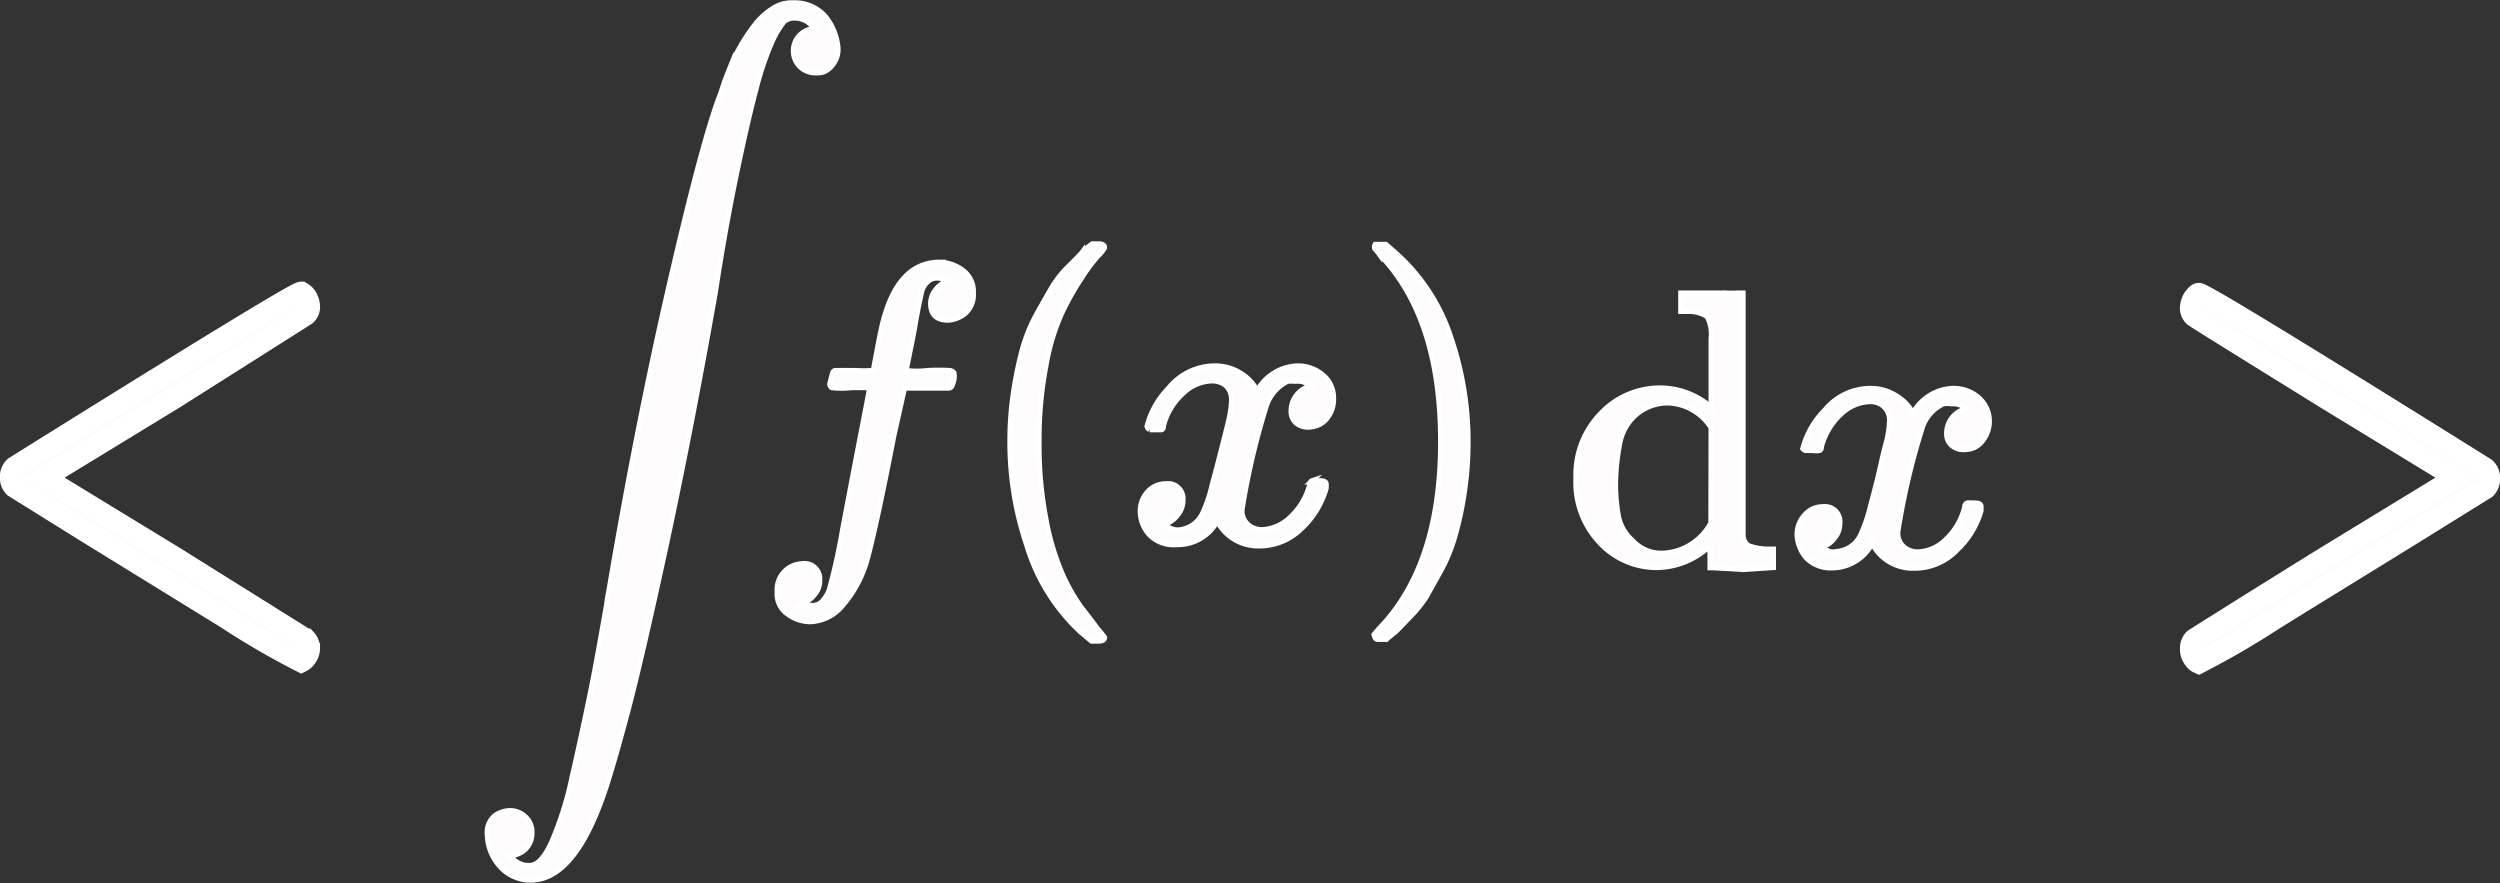 <svg xmlns="http://www.w3.org/2000/svg" viewBox="0 0 114.52 40.47"><rect x="0" y="0" width="114.52" height="40.47" fill="#333333" stroke="none"/><defs><style>.cls-1,.cls-2{fill:#fdfbfb;stroke:#fff;stroke-miterlimit:10;}.cls-2{stroke-width:0.25px;}</style></defs><title>Fichier 2</title><g id="Calque_2" data-name="Calque 2"><g id="Calque_1-2" data-name="Calque 1"><path id="MJX-17-TEX-N-3C" class="cls-1" d="M14.16,29.46v.23a.66.66,0,0,1-.14.41.53.53,0,0,1-.22.2,36.61,36.61,0,0,1-3.44-2l-6.49-4-3.21-2a.55.55,0,0,1-.16-.44.55.55,0,0,1,.18-.46q12.81-8,13.12-8s.11.06.2.17a.86.86,0,0,1,.16.44.47.47,0,0,1-.16.41L8,18.22,2,21.88,8,25.54l6,3.75a.59.59,0,0,1,.16.4Z"/><path id="MJX-17-TEX-N-3C-2" data-name="MJX-17-TEX-N-3C" class="cls-1" d="M100.36,29.69a.55.55,0,0,1,.16-.4s2-1.27,6-3.75l6-3.66-6-3.66c-4-2.48-6-3.72-6-3.74a.47.47,0,0,1-.16-.41.86.86,0,0,1,.16-.44c.09-.11.15-.17.2-.17q.32,0,13.12,8a.55.55,0,0,1,.18.46.59.59,0,0,1-.16.44l-3.22,2c-2.13,1.32-4.29,2.64-6.48,4a38.23,38.23,0,0,1-3.44,2,.48.48,0,0,1-.22-.2.66.66,0,0,1-.14-.41v0Z"/><path id="MJX-17-TEX-LO-222B" class="cls-2" d="M23.36,39.18a1,1,0,0,0,.92.47h0c.34,0,.67-.36,1-1.08a15.41,15.41,0,0,0,.94-3c.29-1.25.56-2.52.82-3.78s.5-2.64.76-4.11a5.05,5.05,0,0,1,.09-.56q1.3-7.69,2.82-14.26T33,4.34l.18-.54c.05-.14.15-.41.31-.8A8.69,8.69,0,0,1,34,2a8.35,8.35,0,0,1,.61-.89,3.17,3.17,0,0,1,.8-.72,1.55,1.55,0,0,1,.92-.25A1.83,1.83,0,0,1,37.8.76a2.62,2.62,0,0,1,.58,1.45,1.09,1.09,0,0,1-.22.72,1,1,0,0,1-.41.35,1.13,1.13,0,0,1-.4.05,1,1,0,0,1-.69-.27,1,1,0,0,1-.31-.74,1,1,0,0,1,1-1l-.05-.07-.15-.12A.92.92,0,0,0,37,1a1.06,1.06,0,0,0-.6-.18A.67.67,0,0,0,35.9,1a4.3,4.3,0,0,0-.58,1,13.82,13.82,0,0,0-.7,2.1c-.23.86-.52,2.09-.85,3.67s-.68,3.44-1,5.57q-1.07,6.08-2.22,11.46c-.78,3.6-1.38,6.2-1.81,7.82s-.77,2.78-1,3.48c-.93,2.81-2.07,4.21-3.44,4.21A1.87,1.87,0,0,1,23,39.78a2.25,2.25,0,0,1-.67-1.54,1,1,0,0,1,.34-.87,1.26,1.26,0,0,1,.69-.23,1,1,0,0,1,.69.27.92.92,0,0,1,.31.74A1,1,0,0,1,23.36,39.18Z"/><path id="MJX-17-TEX-I-66" class="cls-2" d="M36.75,27.69a.24.24,0,0,1,.11,0,.64.64,0,0,0,.19.05l.22,0a.58.58,0,0,0,.44-.24A1.48,1.48,0,0,0,38,27a26.85,26.85,0,0,0,.61-2.77c.29-1.52.57-3,.83-4.34s.4-2.07.4-2.09v-.05H39a4,4,0,0,1-.9,0,.19.19,0,0,1-.08-.18l.13-.5a.14.14,0,0,1,.15-.09l.85,0a7.83,7.83,0,0,0,.86,0s.06-.33.17-.91.18-.92.21-1.05c.45-2,1.33-3,2.65-3a1.82,1.82,0,0,1,1.1.4,1.19,1.19,0,0,1,.44,1,1.13,1.13,0,0,1-.38.94,1.38,1.38,0,0,1-.76.3c-.54,0-.8-.25-.8-.76a1,1,0,0,1,.2-.59,1.37,1.37,0,0,1,.43-.38l.17-.09a1.45,1.45,0,0,0-.55-.11.61.61,0,0,0-.41.18.91.91,0,0,0-.28.51c-.08.35-.18.82-.28,1.41s-.21,1.09-.29,1.5-.13.63-.13.65a4.36,4.36,0,0,0,1,0,8.81,8.81,0,0,1,1,0,.26.26,0,0,1,.19.1.76.76,0,0,1,0,.31,1.42,1.42,0,0,1-.09.29.17.17,0,0,1-.17.09l-1,0h-1L40.93,20c-.58,3-1,4.86-1.21,5.61a5.44,5.44,0,0,1-1.27,2.28,2,2,0,0,1-1.32.58,1.72,1.72,0,0,1-1.05-.35,1.1,1.1,0,0,1-.47-1,1.18,1.18,0,0,1,1.14-1.29.69.69,0,0,1,.79.76.91.91,0,0,1-.2.6,1.27,1.27,0,0,1-.43.38Z"/><path id="MJX-17-TEX-N-28" class="cls-2" d="M46.27,20.23a15,15,0,0,1,.18-2.37,17.69,17.69,0,0,1,.41-1.93,7.65,7.65,0,0,1,.67-1.6c.29-.52.52-.92.69-1.21a4.81,4.81,0,0,1,.76-.94c.34-.34.54-.54.6-.62a4.38,4.38,0,0,1,.45-.38h.31c.17,0,.25.06.25.17a1.55,1.55,0,0,1-.31.38,7.63,7.63,0,0,0-.74,1,12.39,12.39,0,0,0-.88,1.55,9.81,9.81,0,0,0-.76,2.5,17.84,17.84,0,0,0-.31,3.49,17.66,17.66,0,0,0,.31,3.48,11.36,11.36,0,0,0,.74,2.51,8.41,8.41,0,0,0,.88,1.56c.31.4.56.72.76,1a3.58,3.58,0,0,1,.31.38c0,.11-.09.16-.27.16H50l-.51-.43A8.92,8.92,0,0,1,47.05,25,14.74,14.74,0,0,1,46.27,20.23Z"/><path id="MJX-17-TEX-I-78" class="cls-2" d="M52.55,19.53a3.91,3.91,0,0,1,1-1.76,2.72,2.72,0,0,1,2.1-1,2.2,2.2,0,0,1,1.16.32,2.11,2.11,0,0,1,.78.82,2.19,2.19,0,0,1,1.83-1.14,1.76,1.76,0,0,1,1.16.4,1.35,1.35,0,0,1,.5,1.06,1.37,1.37,0,0,1-.25.86,1,1,0,0,1-.49.39,1.4,1.4,0,0,1-.41.08.84.84,0,0,1-.57-.2.71.71,0,0,1-.21-.53,1.16,1.16,0,0,1,.9-1.14.89.89,0,0,0-.72-.23,1.5,1.5,0,0,0-.35,0,1.94,1.94,0,0,0-1,1.2,33.54,33.54,0,0,0-1.09,4.67.85.85,0,0,0,.29.72,1,1,0,0,0,.64.22,2,2,0,0,0,1.32-.6A3.1,3.1,0,0,0,60,22.22c0-.12.07-.18.1-.19a1.06,1.06,0,0,1,.29,0h.08c.18,0,.27.05.27.14a1.21,1.21,0,0,1,0,.2,4,4,0,0,1-1.12,1.83,2.73,2.73,0,0,1-1.94.8,2.1,2.1,0,0,1-1.92-1.14A2.06,2.06,0,0,1,54,24.94H53.9a1.53,1.53,0,0,1-1.26-.47,1.61,1.61,0,0,1-.4-1,1.31,1.31,0,0,1,.34-.94,1.09,1.09,0,0,1,.82-.36.68.68,0,0,1,.78.76,1,1,0,0,1-.22.63,1.25,1.25,0,0,1-.42.37l-.23.09h-.06s0,0,.11.08l.29.12a.74.74,0,0,0,.35.06,1.34,1.34,0,0,0,1.12-.82,6.4,6.4,0,0,0,.41-1.23c.17-.62.34-1.28.51-1.95s.27-1.08.29-1.2a4.37,4.37,0,0,0,.09-.7.89.89,0,0,0-.27-.73,1,1,0,0,0-.62-.21,2,2,0,0,0-1.35.58,3,3,0,0,0-.89,1.48q0,.16-.09.18l-.29,0h-.25A.29.29,0,0,1,52.55,19.53Z"/><path id="MJX-17-TEX-N-29" class="cls-2" d="M63,11.2l.08,0h.4l.5.44a8.82,8.82,0,0,1,2.48,3.84,14.72,14.72,0,0,1,.78,4.77,15.18,15.18,0,0,1-.18,2.37,14.88,14.88,0,0,1-.42,1.94A7.71,7.71,0,0,1,66,26.13l-.68,1.22a5.84,5.84,0,0,1-.75.92l-.58.6c-.06.06-.2.17-.41.34l-.07.07H63.1a.11.11,0,0,1-.09-.05.49.49,0,0,1-.06-.16l.2-.24Q66,25.92,66,20.23t-2.81-8.59a2.11,2.11,0,0,0-.2-.24A.22.22,0,0,1,63,11.2Z"/><path id="MJX-17-TEX-N-64" class="cls-2" d="M78.39,16.82V16.1c0-.29,0-.49,0-.6a1.74,1.74,0,0,0-.18-1,1.52,1.52,0,0,0-.92-.24H77v-.41c0-.28,0-.42,0-.42l.18,0,.52,0,.67,0,.67,0a5,5,0,0,0,.55,0c.12,0,.18,0,.19,0h.06v5.5c0,3.7,0,5.56,0,5.6a.6.6,0,0,0,.25.47,2.57,2.57,0,0,0,.81.16h.33v.83l-1.38.09L78.47,26h-.13V25l-.15.12a3.58,3.58,0,0,1-2.35.87,3.54,3.54,0,0,1-2.52-1.1,4,4,0,0,1-1.12-3,4,4,0,0,1,1.14-2.95A3.71,3.71,0,0,1,76,17.78a3.56,3.56,0,0,1,2.39.89Zm0,2.77a2.44,2.44,0,0,0-2-1.14,2.24,2.24,0,0,0-1.57.65,2.32,2.32,0,0,0-.62,1.16A10.53,10.53,0,0,0,74,22a8.2,8.2,0,0,0,.13,1.65,2,2,0,0,0,.63,1.1,1.81,1.81,0,0,0,1.41.6,2.64,2.64,0,0,0,2.21-1.39Z"/><path class="cls-2" d="M82.59,20.55a3.88,3.88,0,0,1,1-1.75,2.7,2.7,0,0,1,2.1-1,2.14,2.14,0,0,1,1.16.33,2.08,2.08,0,0,1,.78.81,2.17,2.17,0,0,1,1.82-1.14,1.74,1.74,0,0,1,1.16.4,1.43,1.43,0,0,1,.25,1.92,1.05,1.05,0,0,1-.48.4,1.41,1.41,0,0,1-.42.07.8.8,0,0,1-.56-.2.66.66,0,0,1-.22-.52,1.14,1.14,0,0,1,.91-1.14.93.93,0,0,0-.73-.24,1,1,0,0,0-.34,0,1.86,1.86,0,0,0-1,1.19,32.28,32.28,0,0,0-1.09,4.67.84.84,0,0,0,.29.72,1,1,0,0,0,.63.22,1.94,1.94,0,0,0,1.32-.6A3,3,0,0,0,90,23.25c0-.12.07-.19.11-.2a1.58,1.58,0,0,1,.29,0h.07q.27,0,.27.15s0,.08,0,.2a4,4,0,0,1-1.13,1.82,2.67,2.67,0,0,1-1.93.8,2.08,2.08,0,0,1-1.92-1.14A2.08,2.08,0,0,1,84.06,26H84a1.54,1.54,0,0,1-1.27-.47,1.71,1.71,0,0,1-.4-1,1.3,1.3,0,0,1,.35-.94,1.06,1.06,0,0,1,.81-.37.68.68,0,0,1,.78.76,1,1,0,0,1-.22.64,1.19,1.19,0,0,1-.41.36,1.09,1.09,0,0,1-.24.09l0,0s0,0,.11.07l.29.13a.69.69,0,0,0,.34,0,1.33,1.33,0,0,0,1.12-.81,6.74,6.74,0,0,0,.42-1.23c.17-.63.34-1.28.5-2s.27-1.07.29-1.19a4.46,4.46,0,0,0,.09-.71.86.86,0,0,0-.27-.72.92.92,0,0,0-.61-.22,2,2,0,0,0-1.36.58,3.14,3.14,0,0,0-.89,1.48q0,.16-.09.18a.93.93,0,0,1-.29,0H82.7A.31.31,0,0,1,82.59,20.55Z"/></g></g></svg>